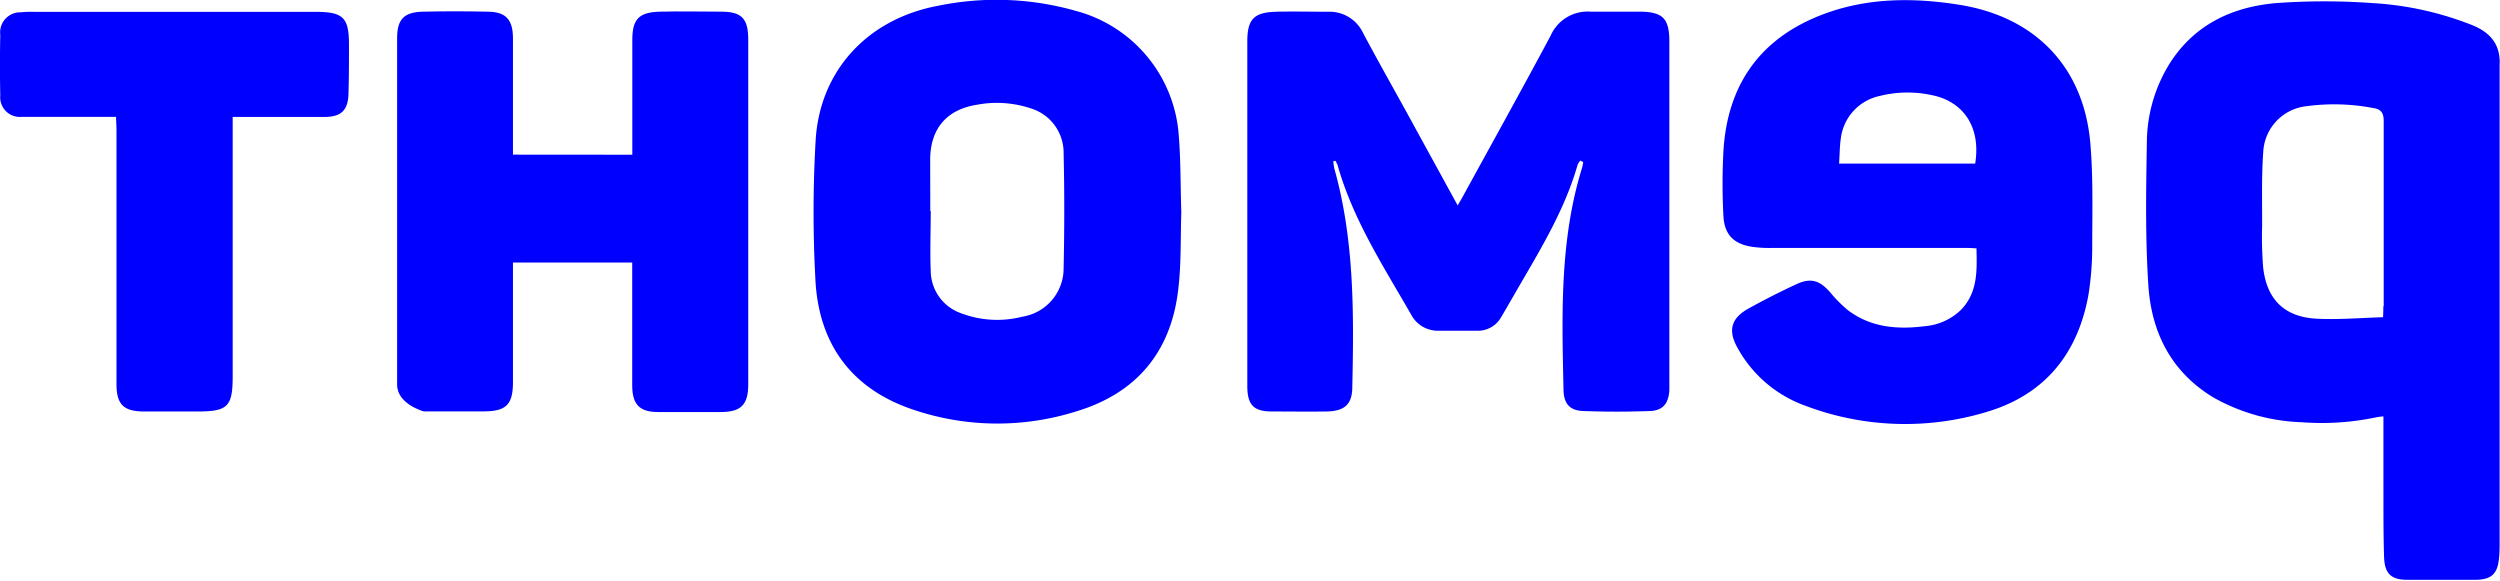 <svg id="a" data-name="Слой 1" version="1.1" viewBox="0 0 270 62.7" xmlns="http://www.w3.org/2000/svg">
 <g id="b" fill="#00f">
  <path id="c" class="cls-1" transform="translate(-255.6 -469.05)" d="m512.18 514.13a28.36 28.36 0 0 1-8 0.52 20.71 20.71 0 0 1-9.56-2.69c-4.53-2.75-6.67-7-7-12.13s-0.25-10.16-0.16-15.24a16.31 16.31 0 0 1 2.59-8.88c2.7-4.1 6.76-5.94 11.43-6.33a72.26 72.26 0 0 1 10.3 0 34.6 34.6 0 0 1 10.68 2.33c2.06 0.79 3.23 2.12 3.1 4.41v51.52c0 0.54 0 1.08-0.06 1.61-0.14 1.74-0.78 2.39-2.5 2.42h-7.39c-1.78 0-2.47-0.67-2.53-2.48-0.09-2.81-0.06-5.62-0.07-8.43v-6.74a6.29 6.29 0 0 0-0.83 0.11zm0.86-12v-20c0-0.92-0.3-1.3-1.18-1.42a22.35 22.35 0 0 0-7.16-0.19 5.23 5.23 0 0 0-4.67 4.95c-0.19 2.64-0.11 5.3-0.12 8a42 42 0 0 0 0.1 4.35c0.35 3.53 2.27 5.47 5.81 5.65 2.35 0.12 4.71-0.09 7.15-0.16 0.03-0.64 0.03-0.92 0.03-1.19z"/>
  <path id="d" class="cls-1" transform="translate(-255.6 -469.05)" d="m426.29 486.38a2.15 2.15 0 0 0-0.3 0.44c-1.48 5.2-4.36 9.7-7 14.31-0.41 0.71-0.82 1.42-1.24 2.13a2.88 2.88 0 0 1-2.66 1.51h-4.09a3.26 3.26 0 0 1-3-1.75c-3-5.23-6.3-10.29-7.95-16.17a4.64 4.64 0 0 0-0.23-0.44l-0.23 0.06a7.19 7.19 0 0 0 0.13 0.83c2.16 7.72 2.1 15.61 1.93 23.51 0 1.92-0.84 2.65-2.79 2.68s-3.92 0-5.88 0-2.66-0.68-2.67-2.71q0-12.84 0-25.69v-11.57c0-2.38 0.71-3.13 3.08-3.2 1.87-0.05 3.73 0 5.6 0a4 4 0 0 1 3.82 2.29c1.54 2.9 3.16 5.76 4.74 8.63l5.48 10c0.25-0.44 0.44-0.75 0.61-1.07 3.15-5.75 6.34-11.49 9.43-17.27a4.36 4.36 0 0 1 4.32-2.59h5.5c2.25 0.06 2.95 0.74 3 3v37.92c-0.1 1.4-0.7 2.16-2.09 2.21-2.4 0.09-4.81 0.09-7.21 0-1.44-0.05-2.09-0.77-2.13-2.26-0.17-8.05-0.44-16.11 2-24a4.84 4.84 0 0 0 0.13-0.64s-0.21-0.05-0.3-0.16z"/>
  <path id="e" class="cls-1" transform="translate(-255.6 -469.05)" d="M468.23,495.83H446.8a13.33,13.33,0,0,1-1.79-.1c-2.09-.26-3.18-1.28-3.28-3.36a65.56,65.56,0,0,1,0-7c.42-7.07,3.87-12.08,10.52-14.68,4.83-1.89,9.87-1.93,14.92-1.13,8.25,1.3,13.49,6.74,14.19,15,.3,3.58.21,7.19.2,10.79a33.25,33.25,0,0,1-.41,5.56c-1.16,6.39-4.75,10.8-11.06,12.65a30.4,30.4,0,0,1-19.51-.69,13.58,13.58,0,0,1-7.38-6.35c-1-1.82-.59-3.13,1.21-4.13s3.4-1.8,5.14-2.62c1.58-.74,2.53-.48,3.69.83a14.11,14.11,0,0,0,2,2c2.49,1.85,5.36,2.05,8.31,1.67a6.31,6.31,0,0,0,3.87-1.79c1.8-1.89,1.69-4.23,1.64-6.61C468.72,495.86,468.47,495.83,468.23,495.83Zm.69-9.11c.66-4.15-1.46-6.75-4.66-7.39a12.3,12.3,0,0,0-5.63.08,5.35,5.35,0,0,0-4.23,4.66c-.12.84-.11,1.69-.18,2.65Z"/>
  <path id="f" class="cls-1" transform="translate(-255.6 -469.05)" d="m383.18 492c-0.09 2.75 0 5.51-0.32 8.23-0.76 6.82-4.53 11.32-11.09 13.27a28.28 28.28 0 0 1-17.95-0.35c-6.35-2.27-9.72-7-10.14-13.62a134.33 134.33 0 0 1 0-15.15c0.38-7.64 5.58-13.27 13.2-14.7a31.27 31.27 0 0 1 14.89 0.54 15 15 0 0 1 11.13 13.37c0.23 2.82 0.19 5.64 0.28 8.41zm-27.11-0.17h0.05c0 2.17-0.09 4.36 0 6.53a4.88 4.88 0 0 0 3.22 4.5 11 11 0 0 0 6.69 0.39 5.28 5.28 0 0 0 4.44-5.15c0.09-4.16 0.1-8.33 0-12.5a5 5 0 0 0-3.56-4.85 11.58 11.58 0 0 0-5.78-0.39c-3.1 0.48-5 2.38-5.07 5.79 0 1.92 0.01 3.85 0.01 5.71z"/>
  <path id="g" class="cls-1" transform="translate(-255.6 -469.05)" d="m323.89 485.76v-12.39c0-2.28 0.72-3 3-3.06s4.42 0 6.64 0 2.88 0.81 2.88 3q0 18.62 0 37.24c0 2.21-0.76 3-3 3s-4.49 0-6.73 0c-2 0-2.79-0.81-2.8-2.85v-13.3h-12.88v12.94c0 2.4-0.73 3.12-3.1 3.14h-6.54s-2.87-0.78-2.87-2.88q0-18.71 0-37.43c0-2.05 0.74-2.81 2.8-2.86 2.31-0.05 4.61-0.05 6.92 0 2 0 2.78 0.82 2.79 2.86v12.58z"/>
  <path id="h" class="cls-1" transform="translate(-255.6 -469.05)" d="m268.13 481.67h-10.19a2.12 2.12 0 0 1-2.31-2.32q-0.07-3.26 0-6.53a2.17 2.17 0 0 1 2.21-2.44 11.23 11.23 0 0 1 1.42-0.05h30.42c3 0 3.62 0.62 3.61 3.6 0 1.8 0 3.6-0.06 5.4-0.08 1.64-0.81 2.32-2.47 2.35h-10.03v28c0 3.28-0.53 3.81-3.77 3.81h-5.78c-2.26 0-3-0.77-3-3q0-13.79 0-27.57z"/>
 </g>
</svg>
